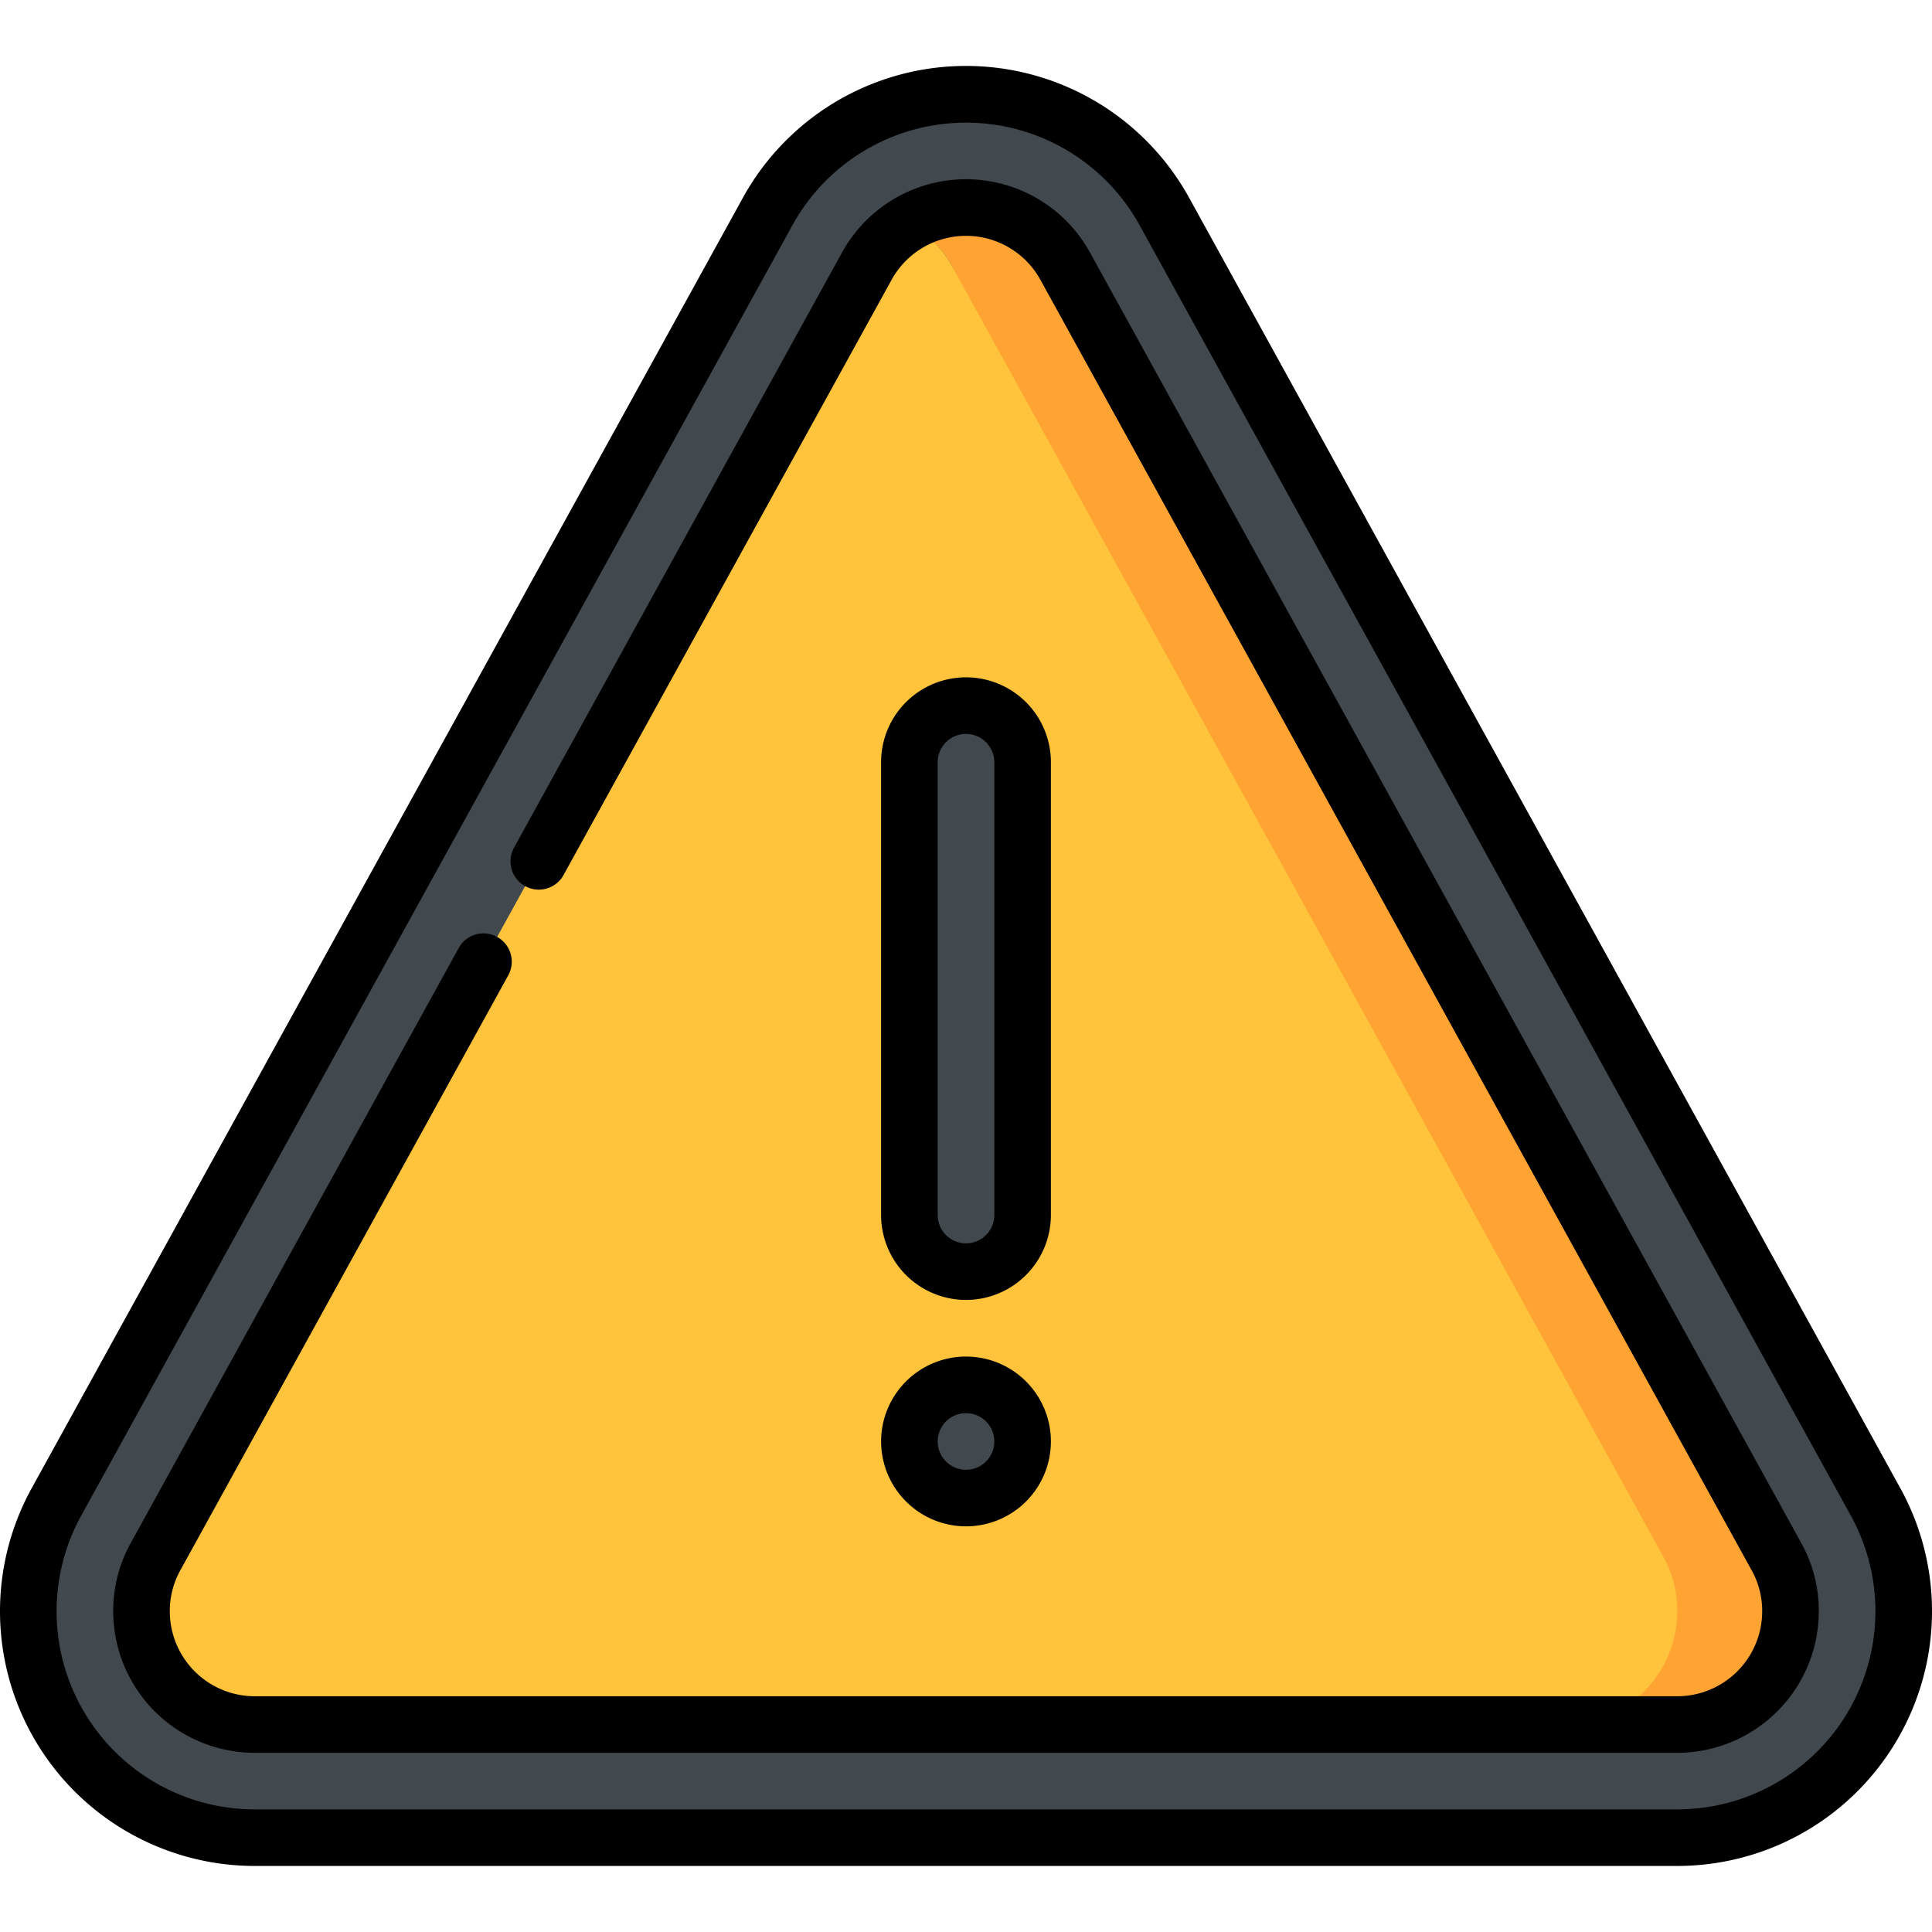 <svg xmlns="http://www.w3.org/2000/svg" xmlns:xlink="http://www.w3.org/1999/xlink" width="85" height="85" viewBox="0 0 85 85">
  <defs>
    <clipPath id="clip-path">
      <rect id="Rectángulo_5442" data-name="Rectángulo 5442" width="85" height="85" transform="translate(285 832)" fill="#fff" stroke="#707070" stroke-width="1"/>
    </clipPath>
  </defs>
  <g id="Enmascarar_grupo_51" data-name="Enmascarar grupo 51" transform="translate(-285 -832)" clip-path="url(#clip-path)">
    <g id="atencion" transform="translate(285 834.905)">
      <path id="Trazado_102963" data-name="Trazado 102963" d="M82.522,63.182,51.228,6.4a9.962,9.962,0,0,0-17.456,0L2.478,63.182a9.962,9.962,0,0,0,8.728,14.762H73.794a9.962,9.962,0,0,0,8.728-14.762Zm0,0" fill="#41494e"/>
      <path id="Trazado_102964" data-name="Trazado 102964" d="M78.16,65.587,46.866,8.809A4.976,4.976,0,0,0,40.01,6.9a5,5,0,0,1,1.876,1.914L68.813,72.964h4.98a4.986,4.986,0,0,0,4.98-4.98,4.9,4.9,0,0,0-.614-2.4Zm0,0" fill="#ffa433"/>
      <path id="Trazado_102965" data-name="Trazado 102965" d="M73.794,67.983a4.9,4.9,0,0,0-.614-2.4L41.886,8.809A5,5,0,0,0,40.01,6.9a5,5,0,0,0-1.876,1.914L6.84,65.587a4.9,4.9,0,0,0-.614,2.4,4.986,4.986,0,0,0,4.98,4.98H68.813a4.986,4.986,0,0,0,4.98-4.98Zm0,0" fill="#ffc43b"/>
      <path id="Trazado_102966" data-name="Trazado 102966" d="M44.99,60.513a2.49,2.49,0,1,1-2.49-2.49A2.49,2.49,0,0,1,44.99,60.513Zm0,0" fill="#41494e"/>
      <path id="Trazado_102967" data-name="Trazado 102967" d="M42.5,28.14a2.49,2.49,0,0,0-2.49,2.49V50.552a2.49,2.49,0,0,0,4.98,0V30.63A2.49,2.49,0,0,0,42.5,28.14Zm0,0" fill="#41494e"/>
      <path id="Trazado_102968" data-name="Trazado 102968" d="M83.613,62.581,52.319,5.8a11.207,11.207,0,0,0-19.637,0L1.388,62.581a11.206,11.206,0,0,0,9.818,16.608H73.794a11.207,11.207,0,0,0,9.819-16.608ZM73.794,76.7H11.206A8.716,8.716,0,0,1,3.569,63.783L34.863,7.006a8.717,8.717,0,0,1,15.275,0L81.432,63.783A8.717,8.717,0,0,1,73.794,76.7Zm0,0"/>
      <path id="Trazado_102969" data-name="Trazado 102969" d="M47.957,8.208a6.227,6.227,0,0,0-10.914,0L22.6,34.416a1.245,1.245,0,0,0,2.181,1.2L39.224,9.41a3.737,3.737,0,0,1,6.552,0L77.069,66.188a3.669,3.669,0,0,1,.46,1.8,3.74,3.74,0,0,1-3.735,3.735H11.206a3.74,3.74,0,0,1-3.735-3.735,3.677,3.677,0,0,1,.459-1.8L22.375,39.98a1.245,1.245,0,0,0-2.181-1.2L5.749,64.986a6.141,6.141,0,0,0-.768,3,6.232,6.232,0,0,0,6.226,6.226H73.794a6.232,6.232,0,0,0,6.226-6.226,6.137,6.137,0,0,0-.769-3Zm0,0"/>
      <path id="Trazado_102970" data-name="Trazado 102970" d="M42.5,64.248a3.735,3.735,0,1,0-3.735-3.735A3.74,3.74,0,0,0,42.5,64.248Zm0-4.98a1.245,1.245,0,1,1-1.245,1.245A1.246,1.246,0,0,1,42.5,59.268Zm0,0"/>
      <path id="Trazado_102971" data-name="Trazado 102971" d="M42.5,54.287a3.74,3.74,0,0,0,3.735-3.735V30.63a3.735,3.735,0,1,0-7.471,0V50.552A3.74,3.74,0,0,0,42.5,54.287ZM41.255,30.63a1.245,1.245,0,1,1,2.49,0V50.552a1.245,1.245,0,0,1-2.49,0Zm0,0"/>
    </g>
  </g>
</svg>
